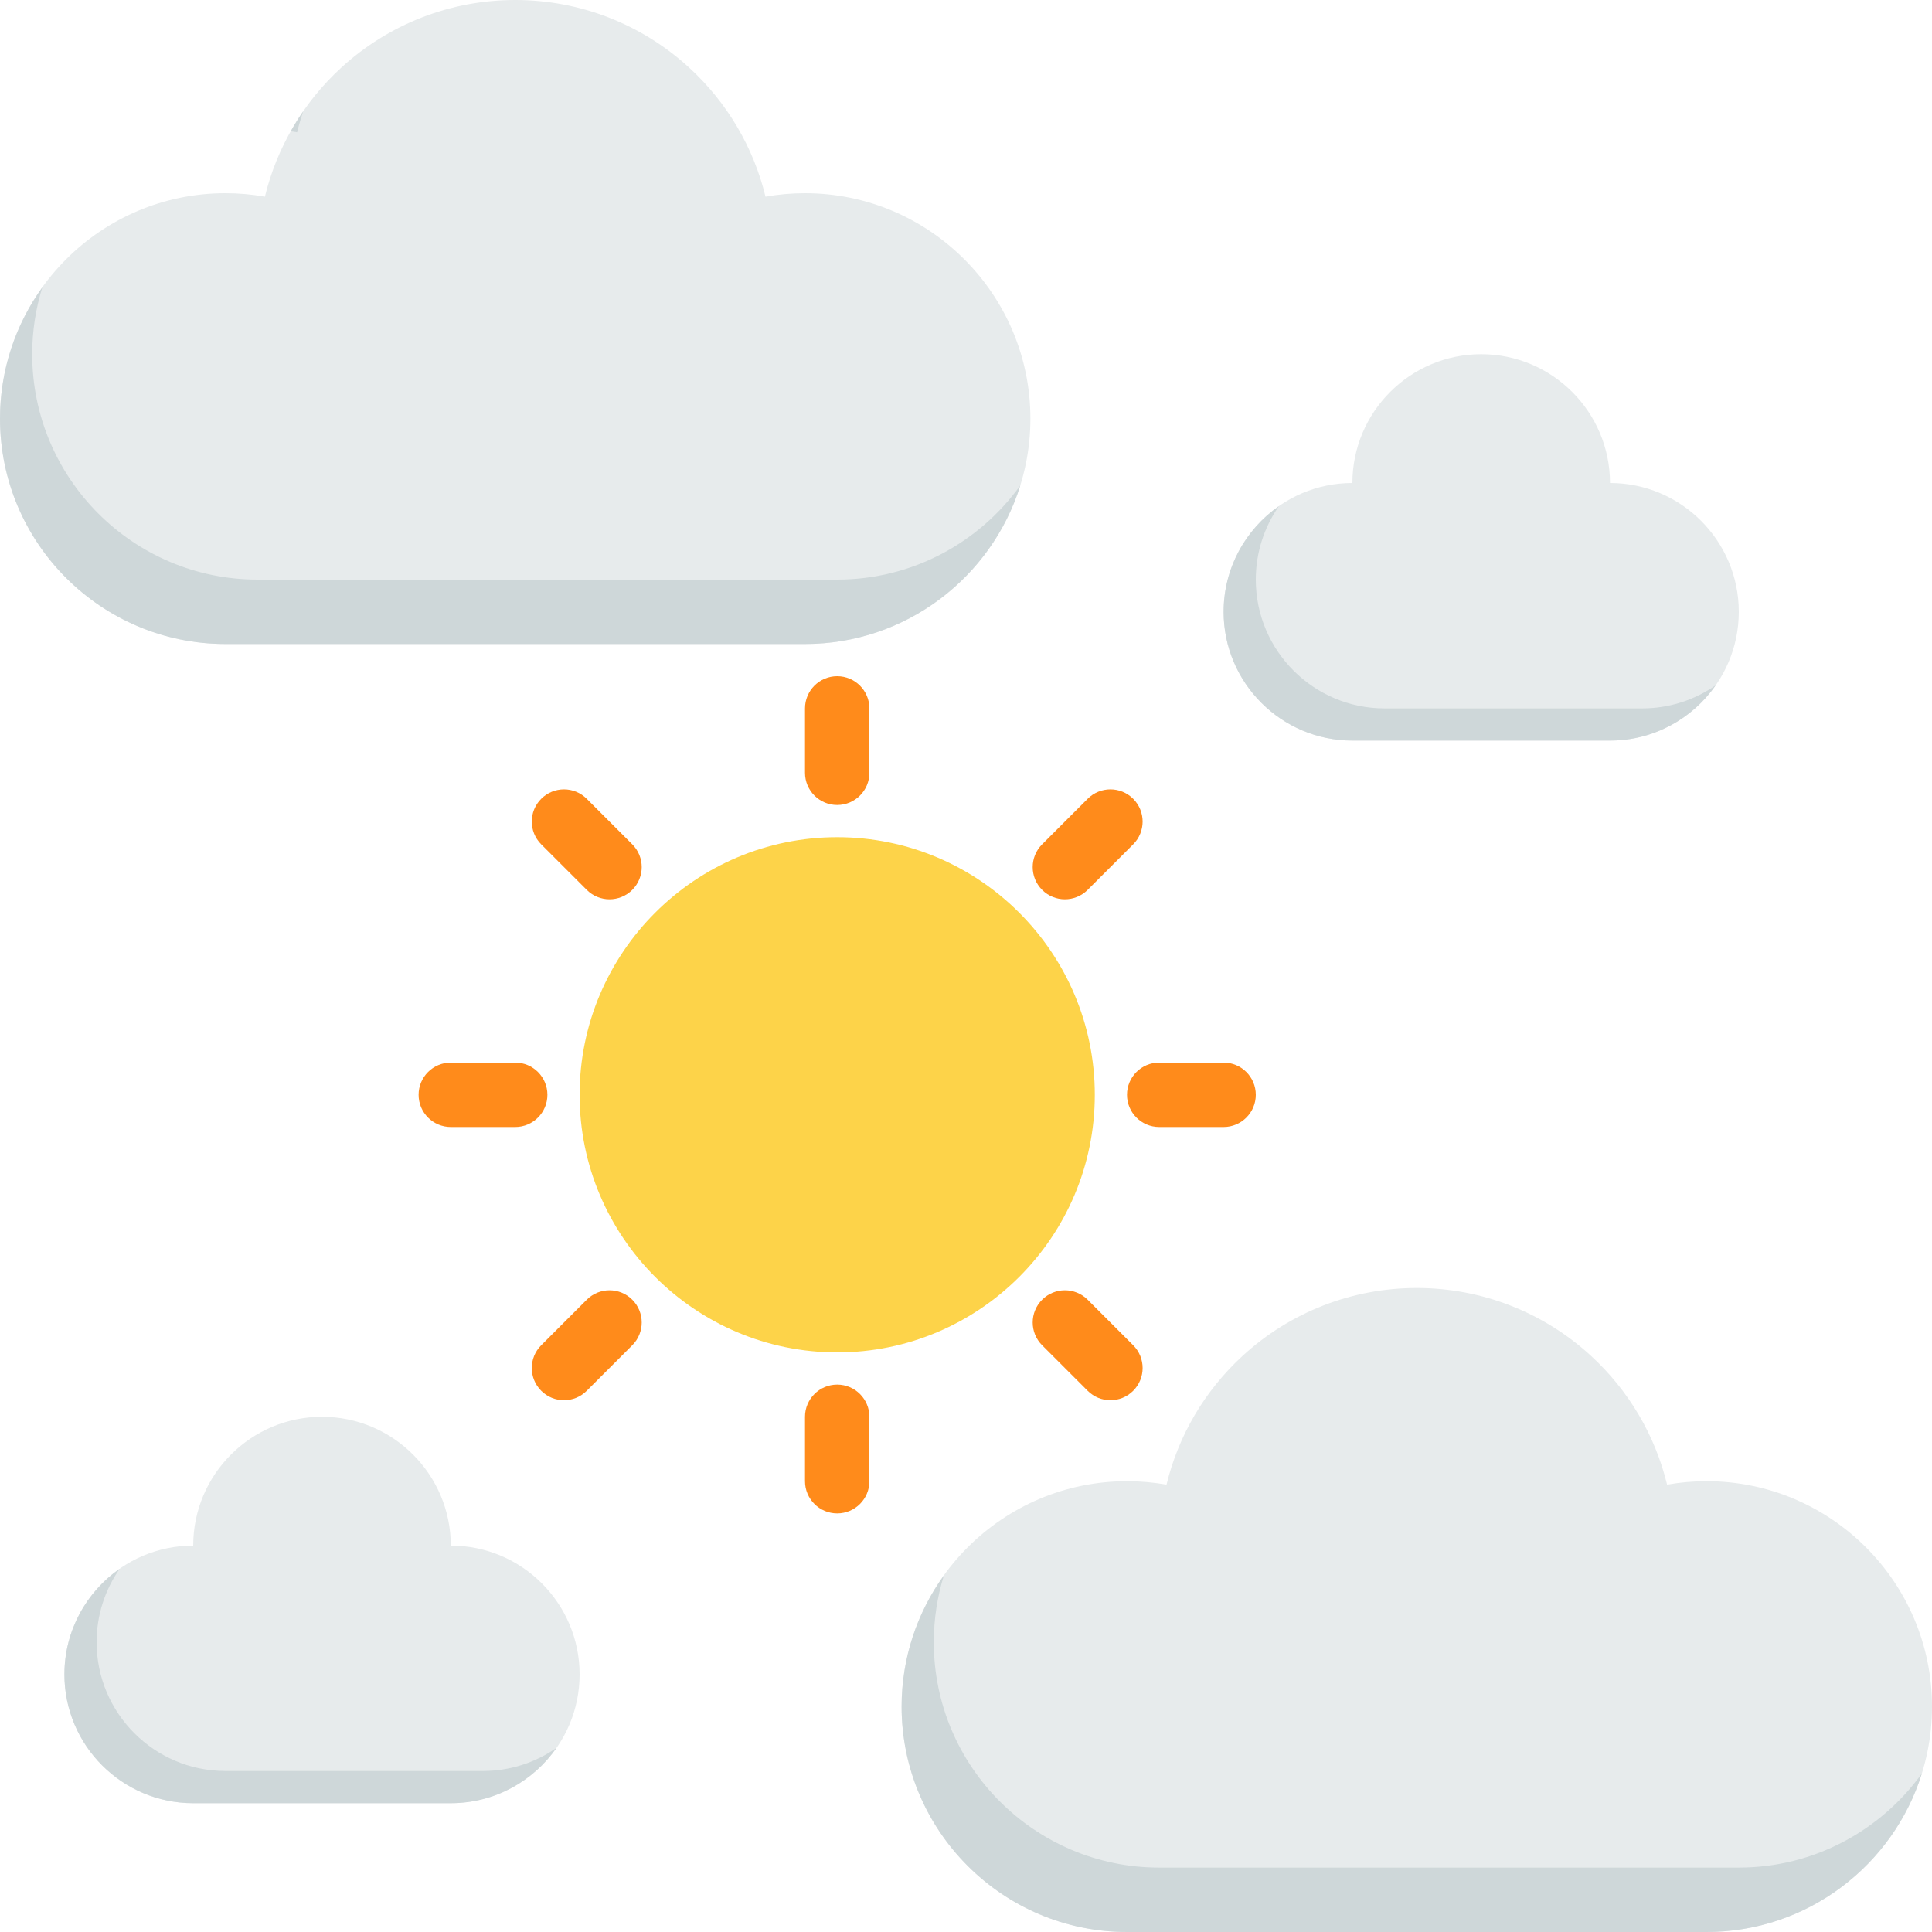 <?xml version="1.0" encoding="iso-8859-1"?>
<!-- Generator: Adobe Illustrator 19.0.0, SVG Export Plug-In . SVG Version: 6.00 Build 0)  -->
<svg version="1.1" id="Layer_1" xmlns="http://www.w3.org/2000/svg" xmlns:xlink="http://www.w3.org/1999/xlink" x="0px" y="0px"
	 viewBox="0 0 512.001 512.001" style="enable-background:new 0 0 512.001 512.001;" xml:space="preserve">
<path style="fill:#E7EBEC;" d="M273.067,110.933c0-32.937-26.797-59.733-59.733-59.733c-3.531,0-7.028,0.307-10.468,0.917
	c-3.167-13.056-10.145-24.939-20.199-34.165C170.051,6.377,153.668,0,136.534,0s-33.517,6.377-46.132,17.953
	C80.348,27.18,73.369,39.062,70.202,52.118c-3.44-0.611-6.938-0.918-10.468-0.918c-32.937,0-59.733,26.797-59.733,59.733
	s26.797,59.733,59.733,59.733h153.6C246.27,170.667,273.067,143.87,273.067,110.933z"/>
<g>
	<path style="fill:#CED7D9;" d="M221.867,153.6h-153.6c-32.937,0-59.733-26.797-59.733-59.733c0-6.164,0.94-12.113,2.681-17.711
		C4.168,85.959,0.001,97.965,0.001,110.933c0,32.937,26.797,59.733,59.733,59.733h153.6c26.773,0,49.488-17.706,57.053-42.022
		C259.534,143.741,241.836,153.6,221.867,153.6z"/>
	<path style="fill:#CED7D9;" d="M80.347,29.495c-1.185,1.714-2.281,3.484-3.3,5.294c0.564,0.083,1.129,0.162,1.69,0.261
		C79.192,33.172,79.735,31.322,80.347,29.495z"/>
</g>
<path style="fill:#E7EBEC;" d="M452.267,392.533c-3.531,0-7.028,0.307-10.468,0.917c-3.167-13.055-10.145-24.939-20.199-34.165
	c-12.614-11.575-28.998-17.952-46.132-17.952s-33.518,6.377-46.132,17.953c-10.054,9.227-17.033,21.11-20.199,34.165
	c-3.441-0.61-6.939-0.917-10.468-0.917c-32.938,0-59.733,26.797-59.733,59.733s26.796,59.733,59.733,59.733h153.6
	c32.938,0,59.733-26.797,59.733-59.733S485.205,392.533,452.267,392.533z"/>
<path style="fill:#CED7D9;" d="M460.801,494.933h-153.6c-32.938,0-59.733-26.797-59.733-59.733c0-6.164,0.94-12.113,2.681-17.711
	c-7.046,9.803-11.214,21.809-11.214,34.778c0,32.937,26.796,59.733,59.733,59.733h153.6c26.773,0,49.488-17.706,57.053-42.022
	C498.468,485.074,480.77,494.933,460.801,494.933z"/>
<path style="fill:#E7EBEC;" d="M426.667,128c0-18.821-15.312-34.133-34.133-34.133c-18.821,0-34.133,15.312-34.133,34.133
	c-18.821,0-34.133,15.312-34.133,34.133s15.312,34.133,34.133,34.133h68.267c18.821,0,34.133-15.312,34.133-34.133
	S445.489,128,426.667,128z"/>
<path style="fill:#CED7D9;" d="M435.201,187.733h-68.267c-18.821,0-34.133-15.312-34.133-34.133c0-7.235,2.27-13.948,6.125-19.475
	c-8.851,6.174-14.658,16.423-14.658,28.009c0,18.821,15.312,34.133,34.133,34.133h68.267c11.585,0,21.835-5.807,28.009-14.658
	C449.147,185.463,442.436,187.733,435.201,187.733z"/>
<path style="fill:#E7EBEC;" d="M119.467,409.6c0-18.821-15.312-34.133-34.133-34.133S51.201,390.779,51.201,409.6
	c-18.821,0-34.133,15.312-34.133,34.133s15.312,34.133,34.133,34.133h68.267c18.821,0,34.133-15.312,34.133-34.133
	S138.289,409.6,119.467,409.6z"/>
<path style="fill:#CED7D9;" d="M128.001,469.333H59.734c-18.821,0-34.133-15.312-34.133-34.133c0-7.235,2.27-13.948,6.125-19.475
	c-8.851,6.174-14.658,16.423-14.658,28.009c0,18.821,15.312,34.133,34.133,34.133h68.267c11.585,0,21.835-5.807,28.009-14.658
	C141.947,467.064,135.236,469.333,128.001,469.333z"/>
<path style="fill:#FDD349;" d="M221.867,221.867c-37.643,0-68.267,30.624-68.267,68.267s30.624,68.267,68.267,68.267
	s68.267-30.624,68.267-68.267S259.51,221.867,221.867,221.867z"/>
<g>
	<path style="fill:#FF8B1B;" d="M221.867,213.333c-4.713,0-8.533-3.821-8.533-8.533v-17.067c0-4.713,3.821-8.533,8.533-8.533
		c4.713,0,8.533,3.821,8.533,8.533V204.8C230.401,209.513,226.58,213.333,221.867,213.333z"/>
	<path style="fill:#FF8B1B;" d="M161.528,238.327c-2.183,0-4.368-0.833-6.034-2.499l-12.068-12.068
		c-3.333-3.332-3.333-8.735,0-12.067c3.332-3.332,8.735-3.332,12.067,0l12.068,12.068c3.333,3.332,3.333,8.735,0,12.067
		C165.895,237.493,163.711,238.327,161.528,238.327z"/>
	<path style="fill:#FF8B1B;" d="M136.534,298.667h-17.067c-4.713,0-8.533-3.821-8.533-8.533c0-4.713,3.821-8.533,8.533-8.533h17.067
		c4.713,0,8.533,3.821,8.533,8.533C145.067,294.846,141.246,298.667,136.534,298.667z"/>
	<path style="fill:#FF8B1B;" d="M149.46,371.074c-2.183,0-4.368-0.833-6.034-2.499c-3.333-3.332-3.333-8.735,0-12.067l12.068-12.068
		c3.332-3.332,8.735-3.332,12.067,0c3.333,3.332,3.333,8.735,0,12.067l-12.068,12.068
		C153.827,370.241,151.643,371.074,149.46,371.074z"/>
	<path style="fill:#FF8B1B;" d="M221.867,401.067c-4.713,0-8.533-3.821-8.533-8.533v-17.067c0-4.713,3.821-8.533,8.533-8.533
		c4.713,0,8.533,3.821,8.533,8.533v17.067C230.401,397.246,226.58,401.067,221.867,401.067z"/>
	<path style="fill:#FF8B1B;" d="M294.275,371.074c-2.185,0-4.368-0.833-6.034-2.499l-12.067-12.068
		c-3.332-3.332-3.332-8.735,0.001-12.067c3.333-3.333,8.736-3.332,12.067,0l12.067,12.068c3.332,3.333,3.332,8.735-0.001,12.067
		C298.643,370.241,296.458,371.074,294.275,371.074z"/>
	<path style="fill:#FF8B1B;" d="M324.267,298.667h-17.067c-4.713,0-8.533-3.821-8.533-8.533c0-4.713,3.821-8.533,8.533-8.533h17.067
		c4.713,0,8.533,3.821,8.533,8.533C332.801,294.846,328.98,298.667,324.267,298.667z"/>
	<path style="fill:#FF8B1B;" d="M282.206,238.327c-2.185,0-4.368-0.833-6.033-2.499c-3.333-3.332-3.333-8.735-0.001-12.067
		l12.067-12.068c3.333-3.332,8.736-3.333,12.067,0c3.333,3.332,3.333,8.735,0.001,12.067l-12.067,12.068
		C286.574,237.493,284.391,238.327,282.206,238.327z"/>
</g>
<g>
</g>
<g>
</g>
<g>
</g>
<g>
</g>
<g>
</g>
<g>
</g>
<g>
</g>
<g>
</g>
<g>
</g>
<g>
</g>
<g>
</g>
<g>
</g>
<g>
</g>
<g>
</g>
<g>
</g>
</svg>
